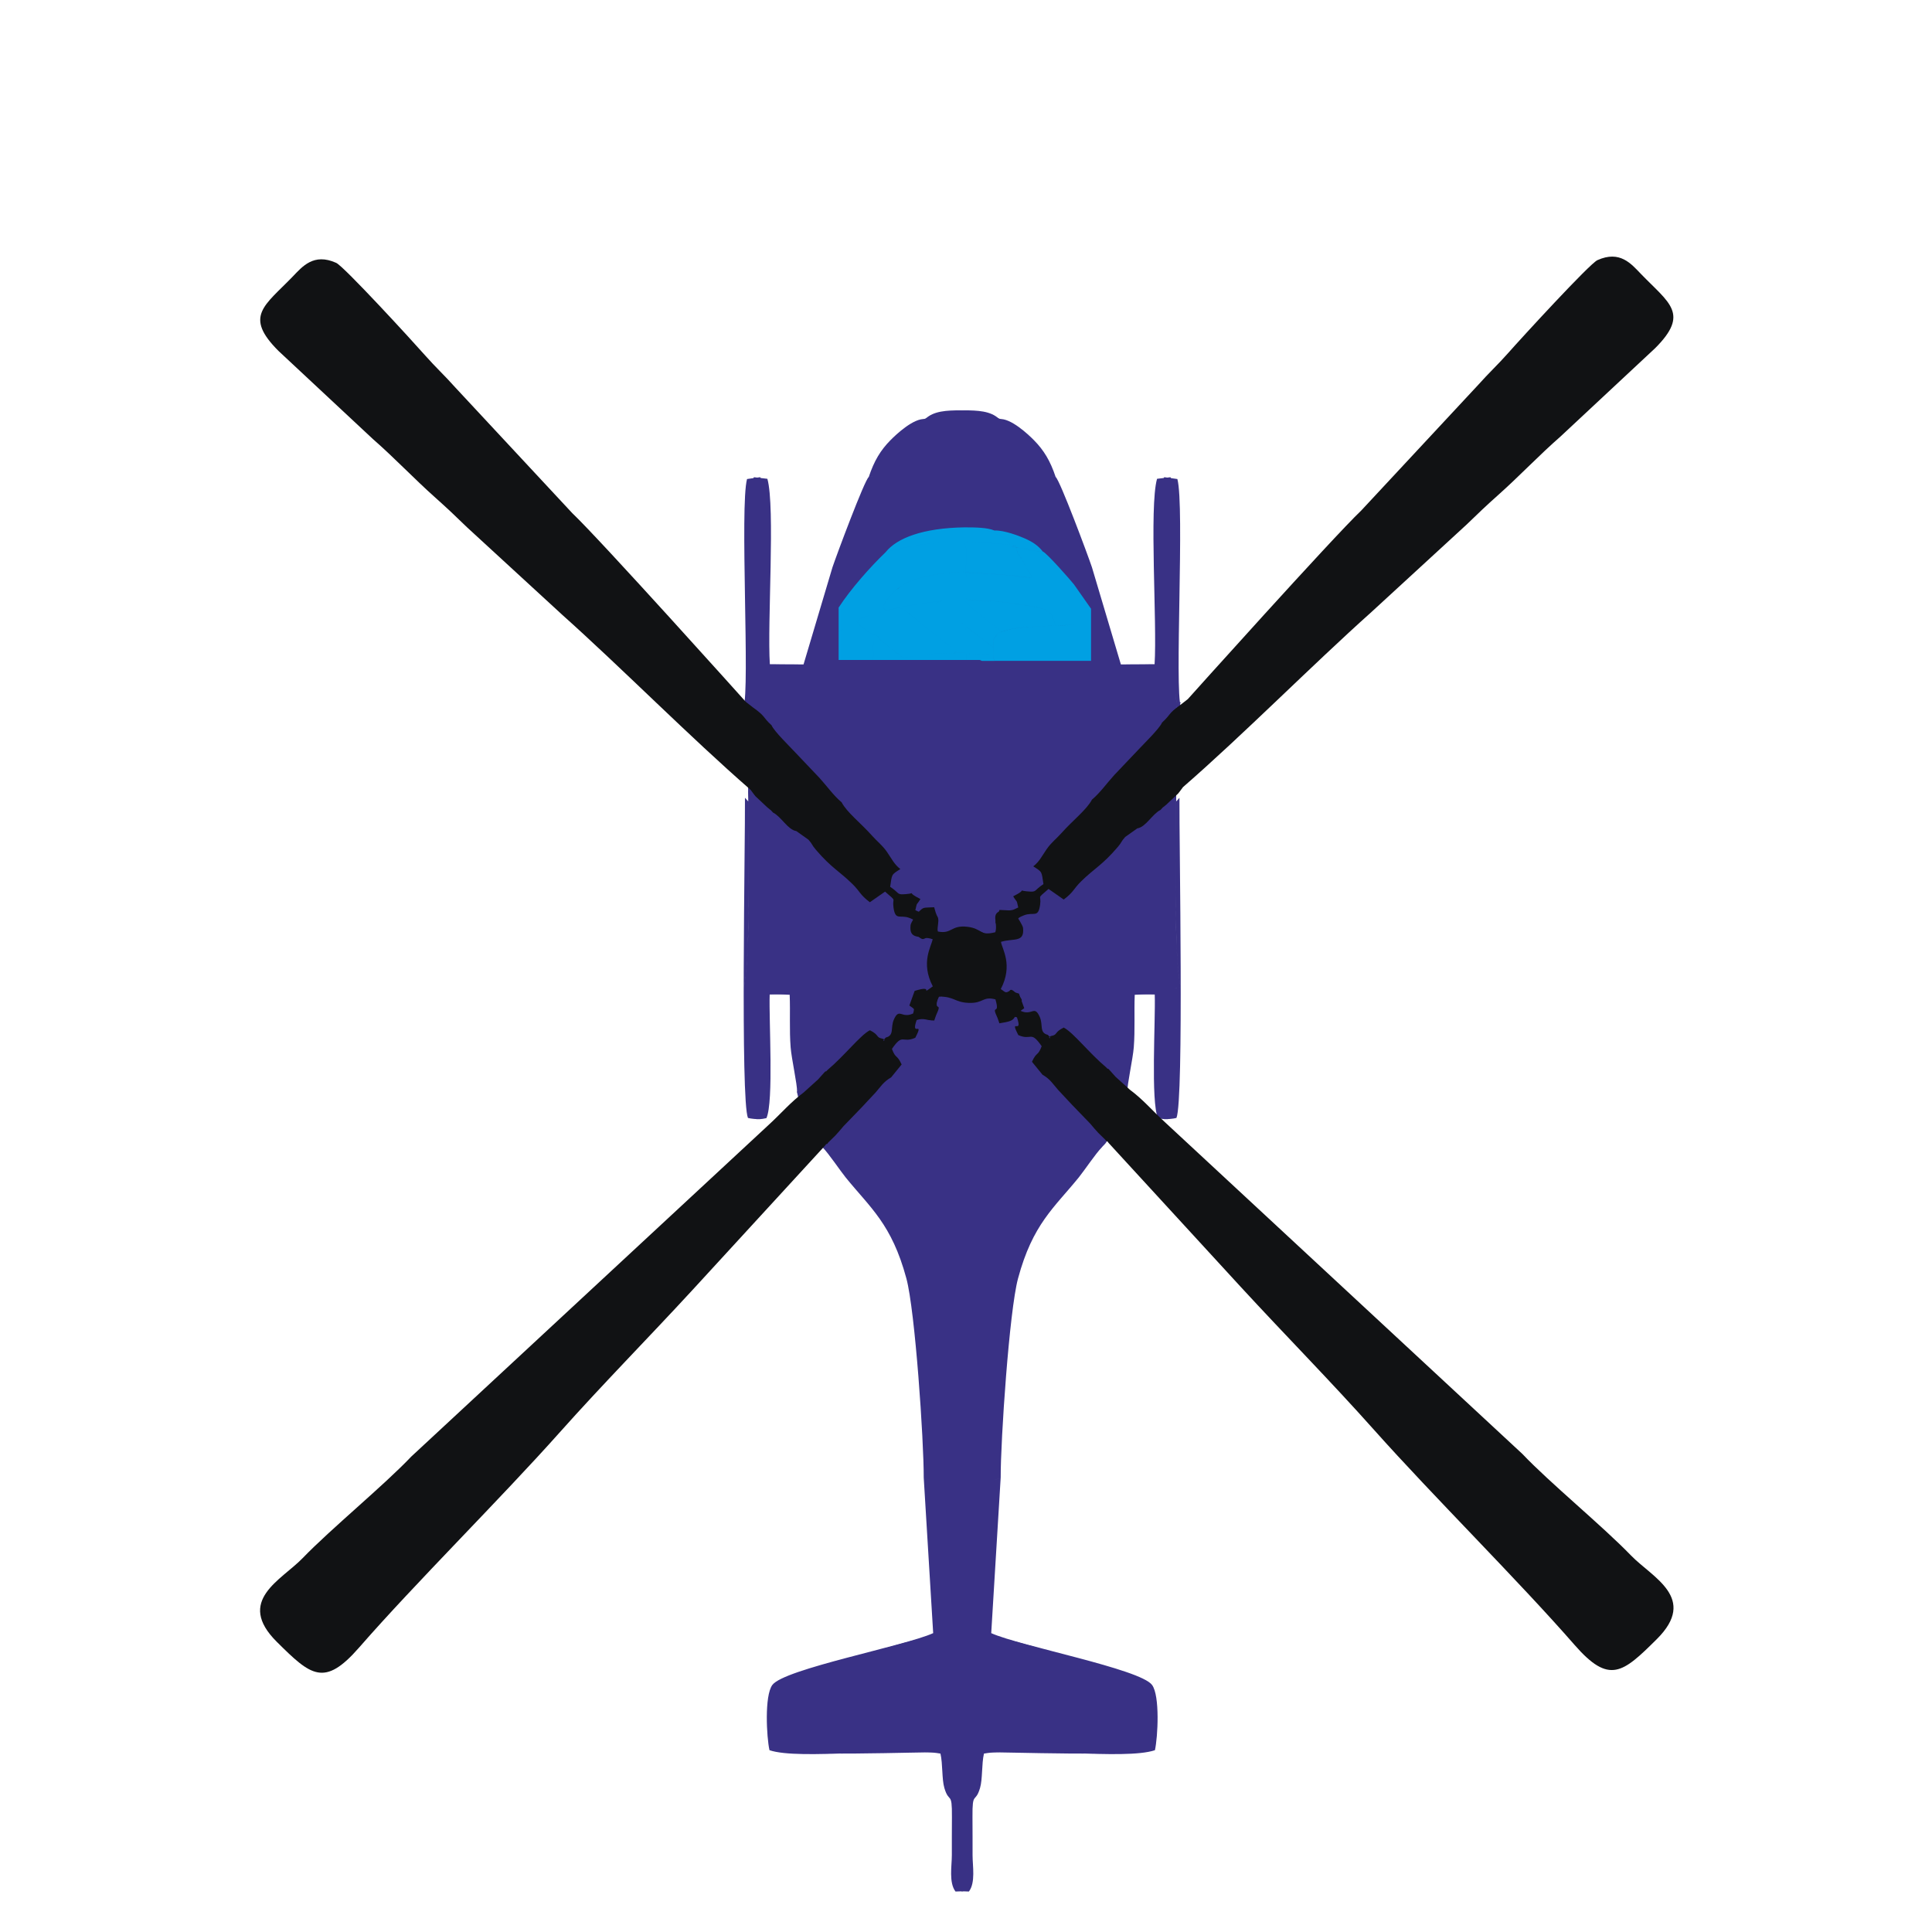 <?xml version="1.0" encoding="UTF-8"?>
<!DOCTYPE svg PUBLIC "-//W3C//DTD SVG 1.0//EN" "http://www.w3.org/TR/2001/REC-SVG-20010904/DTD/svg10.dtd">
<!-- Creator: CorelDRAW 2018 (64-Bit) -->
<svg xmlns="http://www.w3.org/2000/svg" xml:space="preserve" width="3.937in" height="3.937in" version="1.0" style="shape-rendering:geometricPrecision; text-rendering:geometricPrecision; image-rendering:optimizeQuality; fill-rule:evenodd; clip-rule:evenodd"
viewBox="0 0 3937.01 3937.01"
 xmlns:xlink="http://www.w3.org/1999/xlink">
 <defs>
  <style type="text/css">
   <![CDATA[
    .fil1 {fill:#00A0E3}
    .fil0 {fill:#393185}
    .fil2 {fill:#111214}
   ]]>
  </style>
 </defs>
 <g id="Layer_x0020_1">
  <path class="fil0" d="M1665.38 1968.33c25.57,-45.44 23.32,-128.68 1.3,-175.91 -8.67,2.48 -17.73,-4.95 -24.38,36.38 -5.11,31.72 -13.54,128.3 23.08,139.54zm294.81 864.83c-2.22,-56.44 -8.48,-334 4.42,-368.21 -30.15,10.11 -70.59,4.43 -103.74,4.65 2.35,23.2 14.33,44.5 21.44,63.24 1.04,2.74 1.98,5.28 2.81,8.11l27.55 233.03c0.56,76.8 -10.53,45.39 47.52,59.19zm9.07 179.47l0 308.63c-0,17.3 -0.67,34.98 -0.65,52.06 0.03,24.02 5.51,20.69 16.13,30.52l0 175.5 -25.81 15.48c0,23.79 3.11,50.04 -4.77,71.51 -5.4,29.36 -2.14,101.46 -2.69,140.19 -0.29,20.48 -2.61,34.48 7.49,47.48l15.48 0.53c13.81,-18.38 7.48,-51.72 7.45,-73.89 -0.03,-25.9 0.06,-51.77 -0.17,-77.67 -0.46,-54.61 5.7,-26.58 15.42,-59.5 5.31,-18 3.06,-48.6 7.94,-70.02 80.26,-14.24 287.08,13.89 348.42,-6.91 5.98,-26.85 10.41,-110.85 -5.8,-132.93 -24.07,-32.8 -270.19,-79.38 -327.78,-105.62l19.27 -317.09c-14.67,7.08 -18.18,5.85 -39.14,5.63 -14.91,-0.16 -20.19,0.36 -30.81,-3.91zm-2.28 -1923.89c5.16,24.57 2.29,54.06 2.28,80.12 -0.01,13.97 -0.26,27.96 -0.3,41.89 -0.09,34.56 -2.68,34.48 30.96,35.78 41.22,1.6 55.94,8.11 91.36,19.67 36,11.75 75.21,23.63 82.58,68.27 2.94,17.8 5.38,35.26 7.41,52.6 13.97,-1.52 25.45,-2.49 46.52,-4.28 52.35,-4.45 3.69,15.86 61.95,-10.46 39.39,10.96 45.3,5 87.7,7.12 25.21,29.61 11.37,0.21 18.78,40.76 0.81,4.46 1.33,13.47 1.64,26.04 2.72,-1.91 5.59,-3.73 8.61,-5.42 -13.43,-35.03 7.79,-408.4 -7.22,-464.69l-26.72 -3.74c-23.41,34.69 -4.93,310.77 -10.87,381.48l-77.5 0.21 -58.99 -198.05c-8.28,-24.77 -65.29,-177.55 -73.96,-184.09 -24.54,-2.89 -27.86,-9.18 -48.19,-17.8 -3.15,-1.33 -43.6,-11.2 -15.04,-12.38 0,49.93 14.73,60.87 26.62,131.89 3.57,21.33 7.85,11.76 9.51,43.55 -36.7,-1.88 -16.27,-4.15 -43.12,-10.32 -48.62,-11.19 -102.81,-15.29 -114,-18.16zm66.47 461.6c-21.73,-1.23 -35.37,-4.7 -64.19,-4.7l0 294.27c24.02,0 64.95,4.55 59.59,27.02l3.14 -10.87c6.4,0.4 10.8,0.48 14.07,0.62 -2.06,-79.09 -3.63,-182.37 10.02,-207.44 -2.08,-45.39 -9.09,-20.09 -19.28,-63.28 -4.39,-18.61 -3.96,-23.15 -3.35,-35.61zm14.19 368.02c-4.02,0.59 -8.24,1.41 -12.56,2.74 2.08,14.11 25.26,47.13 -0.33,96.16 29.05,21.11 -6.06,-4.22 37.02,9.25l10.76 29.83c-31.28,20.72 -8.27,24.4 -50.6,30.74l-3.74 -10.65c9.23,29.04 -41.92,10.76 -53.76,26.66 -18,18 9.07,305.8 -9.81,361.85 31.36,-11.89 77.78,-4.55 113.07,-5.02 7.15,-29.56 23.2,-45.54 35.94,-71.67l42.59 -101.69c1.83,-5.24 7.58,-17.59 8.42,-21.89 4.56,-23.3 -28.91,-44.83 -44.05,-59.94 -6.89,-6.89 -8.57,-7.9 -14.56,-16.45 -0.91,-1.3 -5.52,-8.82 -6.33,-10.31 -0.71,-1.32 -1.39,-2.82 -2.02,-4.06l43.37 -58.71c14.27,-13.62 6.38,-8.96 24.38,-16.37l84.5 74.04c18.91,18.35 3.5,1.44 13.28,19.96 19.07,36.14 8.4,-9.56 34.15,31.46 -0.67,-13.47 11.24,-66.75 13.06,-90.02 2.8,-35.65 0.51,-71.4 1.95,-107.13l49.73 -2.15 0.33 217.93c0.13,28.02 4.38,42.48 34.95,35.21 15.48,-36.97 5.41,-562.43 6.11,-652.5 -2.13,2.64 -4.38,5.16 -6.72,7.56 -1.81,149.47 -3.33,329.8 9.26,378.22l-39.67 9.63c-97.52,-56.59 -219.74,-53.24 -318.67,-77.71 0.19,-5.89 0.13,-14.45 -0.06,-24.96zm-84.27 -998.31c11.56,39.57 4.26,123.95 3.62,168.69 11.19,2.87 65.38,6.98 114,18.16 26.85,6.17 6.42,8.44 43.12,10.32 -1.65,-31.79 -5.94,-22.22 -9.51,-43.55 -11.24,-67.18 -25.04,-80.61 -26.5,-124.11 -0.08,-2.49 -0.13,-5.07 -0.13,-7.78 -17.12,0.71 -9.44,4.54 0.13,7.78 6.4,2.17 13.65,4.07 14.91,4.6 20.32,8.62 23.64,14.91 48.19,17.8 -10.96,-32.92 -23.94,-54.38 -44.24,-74.98 -11.7,-11.87 -47.48,-45.51 -70.77,-43l-21.7 -4.37c20.3,18.22 48.78,41.17 58.46,82.47 -38.59,-2.57 -61.54,-14.83 -109.58,-12.03zm-185.82 380.17c15.08,-2.49 15.76,-5.85 29.97,-12.33 17.59,-13.19 85.01,-35.72 103.52,-38.27l54.51 -1.33c5.43,21.78 51.2,106.26 87.94,172.83 33.8,-26.54 62.96,-26.43 113.75,-32.45 5.15,-0.61 9.71,-1.13 14.02,-1.59 -2.02,-17.34 -4.46,-34.8 -7.41,-52.6 -7.37,-44.64 -46.58,-56.52 -82.58,-68.27 -35.42,-11.56 -50.14,-18.07 -91.36,-19.67 -33.63,-1.3 -31.05,-1.23 -30.96,-35.78 0.04,-13.93 0.29,-27.92 0.3,-41.89 0.01,-26.07 2.88,-55.56 -2.28,-80.12 -60.49,-5.13 -122.13,34.22 -143.73,63.13 -26.05,34.86 -64.48,128.45 -45.71,148.35zm160.41 241.77c-43.49,-5.41 -82.48,17 -119.73,24.46 -9.17,-18.42 -57.52,-98.88 -58.72,-117.06 -31.5,36.25 17.41,172.94 -49.08,187.35 10.8,20.67 39.01,42.04 62.8,68.87 9.59,10.81 19.85,18.26 29.52,32.1 9.31,13.33 14.53,25.2 27.31,35.06 -19.11,12 -16.72,10.23 -20.75,36.11 21.11,14.14 12.25,16.69 33.51,14.81 22.11,-1.95 -3.74,-5.7 28.17,10.11 -9.44,15.46 -6.08,4.41 -10.33,22.73 9.23,4.06 8.56,4.96 16.92,5.89l14.41 -0.01c27.11,5.13 9.11,24.31 15.39,44.54 33.09,8.51 25.63,-7.39 56.85,-11.04 34.12,-3.98 31.15,15.39 60.36,9.62 11.06,-36.85 -9.01,-7.58 4.27,-38.61 5.36,-22.46 -35.57,-27.02 -59.59,-27.02l0 -294.27c28.82,0 42.46,3.47 64.19,4.7 0.2,-4.17 0.43,-9.24 0.49,-16.01 0.09,-9.45 -0.22,-17.62 -0.55,-25.14 -18.93,-38.11 -48.15,-81.2 -61.35,-111.77 -5.01,6.44 -3.35,2.56 -5.27,14.48l-0.11 125.08 -28.71 5.02zm-77.46 574.59c15.7,-1.04 8.27,-6.22 10.37,21.92 6.46,86.58 13.16,111.65 72.62,165.5 -66.71,-3.24 -138.98,-65.52 -132.25,-106.69 -16.13,9.3 -21.3,19.17 -31.72,30.86l-28.04 30.02c15.95,5.8 10.68,2.97 17.36,25.11 31.59,104.68 73.16,145.95 78.94,179.61 -19.9,2.23 -39.26,-3.17 -51.77,6.87 4.58,28.33 46.14,58.08 68.24,171.67 9.97,51.24 49.27,628.96 48.27,689.54 -68.81,13.59 -153.98,42.07 -222.56,62.04 -102.3,29.77 -121.4,8.27 -115.93,140.26 0.9,21.7 -2.78,17.04 8.81,30.23 22.76,17.74 291.34,5.9 344.33,7.27 9.13,47.42 -5.34,71.6 26.98,95.56 7.88,-21.47 4.77,-47.72 4.77,-71.51l25.81 -15.48 0 -175.5c-10.62,-9.84 -16.1,-6.5 -16.13,-30.52 -0.02,-17.08 0.64,-34.76 0.65,-52.06l0 -308.63 -48.48 -4.49 -4.6 -106.24 98.79 -5.15 0.72 -59.39 -55.5 -4.21c-58.04,-13.8 -46.96,17.61 -47.52,-59.19l-27.55 -233.03c-0.83,-2.82 -1.78,-5.36 -2.81,-8.11 -7.11,-18.74 -19.09,-40.04 -21.44,-63.24 33.15,-0.22 73.59,5.46 103.74,-4.65 18.88,-56.06 -8.19,-343.85 9.81,-361.85 11.84,-15.9 62.99,2.38 53.76,-26.66 -14.69,-31.73 6.06,-2.66 -4.34,-38.11 -26.37,-6.99 -23.7,8.4 -54.52,7.15 -29.13,-1.18 -28.69,-13 -60.41,-12.87 -15.07,31.01 5.72,11.42 -13.52,48.69 -13.85,-1.08 -18.05,-5.15 -32.09,-0.88 -12.79,37.11 16.55,-1.18 -2.81,36.17zm-49.26 80.73c-6.73,41.18 65.54,103.45 132.25,106.69 -59.46,-53.85 -66.15,-78.92 -72.62,-165.5 -2.1,-28.14 5.33,-22.96 -10.37,-21.92 -27.33,12.07 -24.55,-10.62 -47.59,22.67 8.13,21.51 9.72,9.85 19.81,31.72l-21.48 26.35zm-134.69 139.06c19.07,6.57 4.74,-6.15 31.73,32.94l87.74 100.47c12.51,-10.04 31.87,-4.64 51.77,-6.87 -5.78,-33.65 -47.35,-74.93 -78.94,-179.61 -6.69,-22.14 -1.41,-19.31 -17.36,-25.11l-37.42 38.75c-6.56,7.6 -10.01,12.11 -16.61,19.04l-14.1 13.79c-0.8,0.78 -2.76,4.25 -3.35,3.26 -0.61,-1.01 -2.35,2.18 -3.45,3.33zm-11.16 -368.05c-36.63,-11.24 -28.19,-107.81 -23.08,-139.54 6.65,-41.33 15.71,-33.9 24.38,-36.38 22.02,47.24 24.27,130.47 -1.3,175.91zm-32.37 259.76l29.37 -26.52c-17.81,0.71 -18.61,-13.39 -21.14,-33.82 -4.08,-32.89 -10.61,-111.03 18.35,-133.26 37.16,22.28 25.92,114.88 15.17,153.26 1.15,-0.83 2.8,-3.61 3.32,-2.64 0.52,0.96 2.56,-2.02 3.27,-2.61 35.03,-29.41 67.26,-71.31 86.64,-81.22 19.2,9.42 12.38,14.51 24.3,16.84 13.57,2.65 -4.43,10.34 8.11,-2l-1.46 -297.33 -30.94 21.6c-20.76,-15.62 -19.39,-21.3 -35.54,-37.13 -27.19,-26.66 -42.75,-32.67 -74.53,-69.85 -9.31,-10.89 -6.02,-10.39 -15.21,-20.56l-24.62 -17.46c9.19,59.65 3.73,221.27 1.21,288.23l-50.86 -0.13 2.27 -325.78c-10.74,-11.31 1.29,0.55 -12,-10.88l-23.96 -22.52c-0.75,-0.91 -1.69,-2.15 -2.41,-3.06l-7.5 -10.03c6.68,61.7 3.03,492.29 1.72,615.91 -0.41,38.37 -7.79,61.15 35.25,51.37 15.1,-33.14 4.85,-199.14 6.64,-251.87l50.8 -1.42c1.31,35.55 -0.99,71.05 1.86,105.97 2.53,30.98 13.01,71.26 11.9,96.9zm144.24 -1252.54c-45.15,102.12 -106.29,268.86 -128.11,378.69l-80.35 -0.45c-5.42,-85.24 11.21,-320.19 -5.03,-378.09l-27.27 -3.22c-22.06,33.71 -9.84,164.56 -9.84,217.04 0,75.7 0.14,151.41 -0.03,227.11 -1.22,33.2 1.98,6.44 -11.54,15.34l14.85 11.54c26.63,19.13 18.19,18.26 37.74,36.31l0.39 -82.94 72.61 -1.45c-3.35,33.83 -15.61,68.12 -11.13,102.06l2.72 12.58c9.91,-59.4 46.81,-111.98 77.65,-146.24 5.21,-19.23 14.94,-24.11 31.26,-36.03 6.55,-4.78 9.97,-7.08 18.43,-12.76 16.07,-10.79 4.51,5.59 17.94,-14.81 -18.77,-19.9 19.67,-113.49 45.71,-148.35 21.6,-28.91 83.24,-68.26 143.73,-63.13 0.65,-44.74 7.94,-129.11 -3.62,-168.69 -78,-3.1 -129.13,19.4 -186.11,55.49zm-114.87 1226.01l12.37 -13.82c10.76,-38.37 22,-130.98 -15.17,-153.26 -28.96,22.22 -22.43,100.37 -18.35,133.26 2.53,20.43 3.33,34.53 21.14,33.82zm-32.84 -704.07c-0.73,1.32 -1.16,3.19 -1.52,4.28l-12.2 33.18 49.15 51.74c15.54,17.01 28.96,36.34 45.45,50.07 66.48,-14.41 17.57,-151.09 49.08,-187.35 -10.16,-17.48 -7.15,-6.33 -19.48,-21.55 -7.09,-8.75 -6.16,-9.13 -11.72,-19.8 -8.77,-16.83 -14.81,-22.02 -18.4,-44.23 -30.84,34.26 -67.74,86.84 -77.65,146.24l-2.72 -12.58zm342.5 -100.07c13.2,30.57 42.42,73.66 61.35,111.77 -1.17,-26.41 -2.54,-44.76 12.82,-82 2.46,-2.16 4.88,-4.17 7.28,-6.06 -36.74,-66.57 -82.52,-151.05 -87.94,-172.83l-54.51 1.33c-7.93,2.86 -9.24,8.02 -13.56,12.15 6.65,18.52 25.13,50.87 34.25,68.05 11.69,22.04 30.52,45.2 40.33,67.59zm-8.68 -477.36c48.04,-2.8 70.99,9.46 109.58,12.03 -9.67,-41.31 -38.15,-64.25 -58.46,-82.47l21.7 4.37c-16.93,-16.94 -45.17,-17.7 -71.5,-17.8l-1.33 83.87zm-162.98 1196.06c17.97,-4.43 9.12,-19.9 16.43,-36.48 11.19,-25.37 15.55,-1.3 39.28,-12.54 7.76,-23.92 -14.28,-13.88 6.74,-33.96 22.6,-21.59 6.5,4.95 34.61,-7.17 7.96,-22.91 -6.5,-20.79 -7.65,-51.84 -1.13,-30.43 10.32,-31.35 11.77,-56.19 -26.87,-15.23 -18.09,8.41 -36.88,-9.65 -26.53,-25.5 16.94,-22.95 -15.61,-35.72 -19.78,-7.76 -29.04,6.46 -32.95,-21.41 -3.07,-21.87 8.47,-10.08 -17.2,-32.37l1.46 297.33zm7.12 -828.22c14.37,7.29 3.74,-1.88 14.61,12.78 11.59,15.62 102.49,201.96 126.7,230.7l-10.87 10.63 28.71 -5.02 0.11 -125.08c1.92,-11.91 0.26,-8.04 5.27,-14.48 -9.81,-22.39 -28.63,-45.56 -40.33,-67.59 -9.12,-17.18 -27.59,-49.54 -34.25,-68.05 4.32,-4.14 5.63,-9.3 13.56,-12.15 -18.51,2.55 -85.93,25.08 -103.52,38.27zm-239.84 191.92c4.74,11.84 38.27,44.38 48.15,55.13l12.2 -33.18c0.35,-1.09 0.78,-2.95 1.52,-4.28 -4.48,-33.94 7.78,-68.23 11.13,-102.06l-72.61 1.45 -0.39 82.94zm50.41 215.57c-17.48,-2.65 -30.34,-29.09 -47.38,-37.67l-2.27 325.78 50.86 0.13c2.52,-66.96 7.98,-228.58 -1.21,-288.23zm346.52 769.57c-12.9,34.2 -6.64,311.77 -4.42,368.21l55.5 4.21 -0.72 59.39 -98.79 5.15 4.6 106.24 48.48 4.49c10.61,4.27 15.9,3.75 30.81,3.91 20.96,0.23 24.47,1.46 39.14,-5.63 -0.26,-75.18 17.47,-339.33 35.32,-405.63 29.89,-111.02 73.65,-144.13 123.81,-205.99 11.18,-13.79 34.24,-48.39 47.15,-61.48 1.13,-1.46 2.42,-2.87 3.91,-4.22 4.62,-4.2 7.39,-10.15 10.89,-15.35l12.8 -23.35 0 -2.07 1.11 0 7.85 -14.78c3.76,-7.8 2.81,-8.89 4.52,-17.29 2.64,-13.02 6.85,-18.07 8.01,-22.89l2.68 -11.32c0.19,-0.6 0.39,-1.2 0.61,-1.79l-0.51 -0.48c-25.75,-41.02 -15.08,4.68 -34.15,-31.46 -9.78,-18.53 5.62,-1.61 -13.28,-19.96l-84.5 -74.04c-18,7.41 -10.11,2.76 -24.38,16.37l-43.37 58.71c0.63,1.24 1.31,2.74 2.02,4.06 0.81,1.5 5.42,9.02 6.33,10.31 5.98,8.56 7.67,9.57 14.56,16.45 15.14,15.12 48.61,36.65 44.05,59.94 -0.84,4.3 -6.59,16.65 -8.42,21.89l-42.59 101.69c-12.74,26.12 -28.78,42.1 -35.94,71.67 -35.3,0.47 -81.71,-6.87 -113.07,5.02zm325.13 -1092.61c-58.27,26.32 -9.6,6.02 -61.95,10.46 -27.58,2.35 -38.72,3.3 -60.54,5.88 -54.39,6.44 -83.98,5.87 -121.03,38.51 -19.74,47.84 -11.84,64.51 -12.27,107.14 -0.27,27.02 -2.99,26.79 2.86,51.63 10.19,43.19 17.2,17.89 19.28,63.28 -20.33,37.31 -6.9,247.89 -8.39,294.1 98.94,24.47 221.15,21.12 318.67,77.71l39.67 -9.63c-21.46,-82.51 -1.94,-548 -9.83,-591.19 -7.41,-40.55 6.43,-11.15 -18.78,-40.76 -42.39,-2.13 -48.31,3.83 -87.7,-7.12zm-512.19 -72.11c-13.43,20.41 -1.86,4.02 -17.94,14.81 -8.46,5.68 -11.89,7.98 -18.43,12.76 -16.32,11.92 -26.05,16.8 -31.26,36.03 3.58,22.21 9.63,27.4 18.4,44.23 5.56,10.67 4.63,11.05 11.72,19.8 12.33,15.22 9.32,4.07 19.48,21.55 1.19,18.17 49.54,98.63 58.72,117.06 37.25,-7.46 76.24,-29.87 119.73,-24.46l10.87 -10.63c-24.21,-28.73 -115.11,-215.08 -126.7,-230.7 -10.88,-14.66 -0.24,-5.49 -14.61,-12.78 -14.21,6.48 -14.89,9.85 -29.97,12.33zm-0.29 -324.68c56.99,-36.09 108.11,-58.59 186.11,-55.49l1.33 -83.87c-99.25,3.57 -160.96,60.6 -187.44,139.35z"/>
  <path class="fil0" d="M2177.91 2202.47c-17.43,-30.99 -15.91,-87.74 -0.89,-119.95 5.91,1.69 12.09,-3.37 16.62,24.81 3.49,21.63 9.24,87.48 -15.74,95.15zm-205.66 -599.76c-3.52,16.75 -1.56,36.86 -1.55,54.63 0,9.53 0.18,19.06 0.2,28.56 0.06,23.56 1.83,23.51 -21.11,24.4 -28.11,1.09 -38.15,5.53 -62.29,13.41 -24.55,8.01 -51.28,16.11 -56.31,46.55 -2,12.14 -3.67,24.04 -5.05,35.87 -9.53,-1.04 -17.35,-1.7 -31.72,-2.92 -35.7,-3.04 -2.51,10.81 -42.24,-7.13 -26.85,7.47 -30.89,3.41 -59.8,4.85 -17.19,20.19 -7.75,0.14 -12.8,27.79 -0.56,3.04 -0.91,9.19 -1.12,17.76 -1.86,-1.31 -3.81,-2.54 -5.87,-3.69 9.16,-23.88 -5.31,-278.48 4.92,-316.86l18.22 -2.55c15.96,23.65 3.36,211.91 7.41,260.12l52.85 0.14 40.22 -135.04c5.65,-16.89 44.52,-121.07 50.43,-125.53 16.74,-1.97 19,-6.25 32.86,-12.13 2.14,-0.91 29.73,-7.64 10.25,-8.44 0,34.04 -10.04,41.5 -18.15,89.93 -2.43,14.55 -5.35,8.02 -6.48,29.7 25.02,-1.28 11.09,-2.83 29.4,-7.04 33.16,-7.63 70.11,-10.43 77.74,-12.39zm-45.32 314.75c14.82,-0.84 24.12,-3.21 43.77,-3.21l0 200.65c-16.37,0 -44.29,3.11 -40.63,18.42l-2.14 -7.41c-4.36,0.27 -7.37,0.33 -9.6,0.42 1.41,-53.93 2.48,-124.35 -6.83,-141.44 1.42,-30.95 6.2,-13.7 13.15,-43.15 2.99,-12.69 2.7,-15.78 2.29,-24.28zm-9.67 250.94c2.74,0.4 5.62,0.96 8.56,1.87 -1.42,9.61 -17.22,32.14 0.23,65.56 -19.81,14.39 4.13,-2.88 -25.24,6.31l-7.33 20.34c21.32,14.13 5.64,16.63 34.5,20.96l2.55 -7.26c-6.29,19.8 28.59,7.33 36.67,18.17 5.77,5.77 4.75,52.2 3.38,103.76l-17.71 -5.35c-31.08,-8 -62.38,-15.83 -93.98,-21.33 3.23,-2.8 6.27,-5.4 8.65,-7.78 4.7,-4.69 5.85,-5.39 9.93,-11.22 0.62,-0.88 3.76,-6.01 4.31,-7.03 0.48,-0.9 0.94,-1.93 1.38,-2.77l-29.57 -40.03c-9.73,-9.29 -4.35,-6.11 -16.63,-11.17l-57.61 50.48c-12.89,12.52 -2.39,0.98 -9.06,13.62 -1.11,2.11 -2.08,3.81 -2.93,5.18l-22.68 -3.2c-2.37,-14.25 -5.81,-32.04 -6.58,-41.91 -1.91,-24.31 -0.35,-48.69 -1.33,-73.05l-33.91 -1.46 -0.16 102.21c-9.65,-5.85 -19.4,-11.37 -29.24,-16.61 -1.93,-117.06 1.51,-313.85 1.17,-357.91 1.45,1.8 2.98,3.52 4.58,5.16 1.24,101.92 2.27,224.88 -6.32,257.9l27.05 6.57c66.49,-38.59 149.83,-36.3 217.29,-52.99 -0.13,-4.02 -0.09,-9.85 0.04,-17.02zm57.46 -680.72c-7.88,26.98 -2.91,84.52 -2.47,115.02 -7.63,1.96 -44.58,4.76 -77.74,12.39 -18.31,4.21 -4.37,5.75 -29.4,7.04 1.13,-21.67 4.05,-15.15 6.48,-29.7 7.67,-45.81 17.07,-54.96 18.07,-84.63 0.06,-1.7 0.09,-3.46 0.09,-5.3 11.67,0.48 6.44,3.09 -0.09,5.3 -4.36,1.48 -9.31,2.78 -10.17,3.14 -13.86,5.88 -16.12,10.17 -32.86,12.13 7.47,-22.44 16.33,-37.08 30.17,-51.12 7.98,-8.09 32.37,-31.03 48.26,-29.32l14.8 -2.98c-13.84,12.43 -33.26,28.07 -39.86,56.24 26.31,-1.76 41.96,-10.11 74.72,-8.2zm126.7 259.23c-10.28,-1.7 -10.74,-3.99 -20.43,-8.41 -11.99,-8.99 -57.96,-24.36 -70.59,-26.09l-37.17 -0.9c-3.7,14.85 -34.91,72.45 -59.97,117.85 -23.05,-18.09 -42.93,-18.03 -77.56,-22.13 -3.52,-0.41 -6.62,-0.77 -9.56,-1.09 1.38,-11.82 3.05,-23.72 5.05,-35.87 5.03,-30.44 31.76,-38.54 56.31,-46.55 24.15,-7.88 34.19,-12.33 62.29,-13.41 22.94,-0.89 21.17,-0.84 21.11,-24.4 -0.03,-9.5 -0.2,-19.04 -0.2,-28.56 -0.01,-17.78 -1.96,-37.88 1.55,-54.63 41.24,-3.49 83.28,23.34 98,43.05 17.76,23.77 43.97,87.59 31.17,101.16zm-109.38 164.85c29.66,-3.69 56.24,11.59 81.64,16.68 6.26,-12.56 39.22,-67.42 40.04,-79.81 21.48,24.72 -11.87,117.92 33.46,127.74 -7.36,14.09 -26.6,28.67 -42.82,46.96 -6.54,7.37 -13.53,12.45 -20.13,21.89 -6.35,9.09 -9.91,17.18 -18.62,23.91 13.03,8.19 11.41,6.98 14.15,24.62 -14.4,9.64 -8.36,11.38 -22.85,10.09 -15.07,-1.33 2.56,-3.88 -19.21,6.9 6.44,10.54 4.15,3 7.05,15.5 -6.3,2.77 -5.83,3.39 -11.54,4.02l-9.83 -0.01c-18.48,3.5 -6.21,16.58 -10.5,30.37 -22.57,5.81 -17.47,-5.04 -38.76,-7.52 -23.27,-2.72 -21.24,10.5 -41.16,6.56 -7.54,-25.12 6.15,-5.17 -2.91,-26.33 -3.65,-15.31 24.26,-18.42 40.63,-18.42l0 -200.65c-19.65,0 -28.95,2.37 -43.77,3.21 -0.46,-9.45 -0.38,-18.61 0.04,-28.06 12.91,-25.99 32.83,-55.37 41.83,-76.21 3.42,4.39 2.28,1.74 3.59,9.87l0.07 85.29 19.57 3.43zm52.82 391.8c-10.71,-0.71 -5.64,-4.24 -7.07,14.94 -3.15,42.18 -6.39,62.94 -22.75,84.76 -2.57,0.86 -5.05,1.74 -7.37,2.64 -6.4,2.48 -5.47,1.83 -11.38,-0l-25.73 -7.78c1.37,-51.56 2.39,-97.99 -3.38,-103.76 -8.08,-10.84 -42.96,1.62 -36.67,-18.17 10.02,-21.64 -4.13,-1.81 2.96,-25.99 17.98,-4.77 16.16,5.73 37.18,4.87 19.86,-0.8 19.57,-8.87 41.19,-8.78 10.28,21.15 -3.9,7.78 9.22,33.2 9.45,-0.74 12.31,-3.52 21.89,-0.6 8.72,25.31 -11.28,-0.8 1.92,24.67zm23.78 84.03c7.39,-9.95 11.25,-20.18 9.81,-28.98 10.9,6.29 14.46,12.96 21.44,20.83 -11.01,2.61 -21.79,5.42 -31.26,8.15zm9.81 -28.98c1.44,8.81 -2.43,19.03 -9.81,28.98 -3.1,0.89 -6.07,1.78 -8.85,2.65 -13.82,4.3 -30.82,8.38 -44.75,13.02 16.37,-21.81 19.6,-42.58 22.75,-84.76 1.43,-19.19 -3.64,-15.65 7.07,-14.94 18.63,8.23 16.74,-7.24 32.45,15.45 -5.54,14.67 -6.63,6.72 -13.51,21.63l14.65 17.96zm99.45 -156.14c24.97,-7.66 19.22,-73.52 15.74,-95.15 -4.54,-28.18 -10.71,-23.12 -16.62,-24.81 -15.02,32.21 -16.55,88.96 0.89,119.95zm18.82 106.33c0.73,-23.67 -1.61,-51.05 -14.87,-61.22 -23.04,13.81 -18.8,67.28 -12.32,96.54l-2.89 4.07c-23.74,-20.04 -45.56,-48.34 -58.7,-55.07 -13.09,6.42 -8.44,9.9 -16.57,11.48 -9.25,1.8 3.02,7.05 -5.53,-1.37l1 -202.74 21.1 14.72c14.16,-10.65 13.22,-14.52 24.23,-25.31 18.54,-18.18 29.15,-22.28 50.82,-47.63 6.35,-7.43 4.1,-7.08 10.37,-14.02l16.79 -11.91c-6.27,40.68 -2.54,150.87 -0.83,196.54l34.69 -0.09 -1.55 -222.14c7.32,-7.71 -0.88,0.37 8.18,-7.42l16.34 -15.35c2.35,-2.83 4.55,-5.97 6.76,-8.92 -2.93,27.11 -2.94,158.73 -2.34,271.44 -8.9,8.76 -17.88,17.8 -27.26,27.22 0.04,-6 0.01,-11.23 -0.13,-15.41l-34.64 -0.96c-0.65,17.79 0.02,35.56 -0.35,53.17 -4.16,4.72 -8.26,9.51 -12.28,14.37zm-95.11 -783.28c30.79,69.63 72.48,183.33 87.36,258.21l54.79 -0.31c3.69,-58.12 -7.65,-218.33 3.43,-257.8l18.59 -2.2c15.04,22.98 6.71,112.2 6.71,147.99 0,51.62 -0.1,103.24 0.02,154.86 0.83,22.64 -1.35,4.39 7.86,10.46l-10.12 7.87c-18.16,13.05 -12.41,12.46 -25.73,24.76l-0.27 -56.55 -49.51 -0.99c2.29,23.07 10.64,46.45 7.59,69.59l-1.86 8.57c-6.75,-40.5 -31.92,-76.35 -52.95,-99.71 -3.55,-13.11 -10.19,-16.44 -21.31,-24.57 -4.46,-3.26 -6.8,-4.83 -12.57,-8.7 -10.96,-7.36 -3.07,3.81 -12.23,-10.1 12.8,-13.57 -13.41,-77.39 -31.17,-101.16 -14.73,-19.71 -56.76,-46.54 -98,-43.05 -0.44,-30.5 -5.41,-88.04 2.47,-115.02 53.19,-2.11 88.05,13.23 126.9,37.84zm67.92 818.59c-6.48,-29.26 -10.72,-82.72 12.32,-96.54 13.26,10.18 15.61,37.55 14.87,61.22 -9.49,11.45 -18.58,23.26 -27.19,35.31zm32.81 -462.69c0.5,0.9 0.79,2.17 1.03,2.91l8.32 22.63 -33.51 35.28c-10.59,11.6 -19.75,24.78 -30.99,34.14 -45.33,-9.82 -11.98,-103.02 -33.46,-127.74 6.93,-11.92 4.87,-4.31 13.28,-14.69 4.83,-5.97 4.2,-6.23 7.99,-13.5 5.98,-11.48 10.1,-15.01 12.54,-30.16 21.03,23.36 46.2,59.21 52.95,99.71l1.86 -8.57zm-233.54 -68.23c-9,20.85 -28.92,50.22 -41.83,76.21 0.8,-18.01 1.74,-30.52 -8.74,-55.91 -1.67,-1.47 -3.32,-2.85 -4.96,-4.13 25.06,-45.4 56.27,-103 59.97,-117.85l37.17 0.9c5.41,1.95 6.3,5.47 9.25,8.29 -4.54,12.63 -17.13,34.69 -23.35,46.4 -7.98,15.02 -20.81,30.82 -27.5,46.09zm5.92 -325.5c-32.76,-1.91 -48.41,6.45 -74.72,8.2 6.6,-28.17 26.02,-43.81 39.86,-56.24l-14.8 2.98c11.54,-11.55 30.8,-12.07 48.75,-12.13l0.91 57.19zm111.13 815.55c-12.25,-3.02 -6.22,-13.57 -11.2,-24.87 -7.62,-17.3 -10.6,-0.89 -26.78,-8.56 -5.3,-16.31 9.74,-9.46 -4.59,-23.15 -15.41,-14.72 -4.43,3.37 -23.6,-4.89 -5.43,-15.62 4.43,-14.17 5.22,-35.35 0.77,-20.74 -7.04,-21.37 -8.03,-38.32 18.32,-10.38 12.33,5.74 25.15,-6.58 18.09,-17.39 -11.56,-15.65 10.64,-24.36 13.49,-5.29 19.8,4.41 22.47,-14.6 2.09,-14.91 -5.78,-6.87 11.73,-22.07l-1 202.74zm-4.86 -564.74c-9.8,4.97 -2.55,-1.28 -9.96,8.72 -7.9,10.65 -69.89,137.71 -86.39,157.3l7.41 7.25 -19.57 -3.43 -0.07 -85.29c-1.31,-8.13 -0.18,-5.48 -3.59,-9.87 6.69,-15.27 19.52,-31.07 27.5,-46.09 6.22,-11.71 18.81,-33.78 23.35,-46.4 -2.94,-2.82 -3.84,-6.33 -9.25,-8.29 12.62,1.74 58.59,17.11 70.59,26.09zm163.54 130.87c-3.23,8.07 -26.09,30.26 -32.83,37.59l-8.32 -22.63c-0.24,-0.74 -0.53,-2.01 -1.03,-2.91 3.05,-23.14 -5.3,-46.53 -7.59,-69.59l49.51 0.99 0.27 56.55zm-34.37 146.99c11.92,-1.81 20.69,-19.83 32.31,-25.69l1.55 222.14 -34.69 0.09c-1.71,-45.66 -5.44,-155.86 0.83,-196.54zm-442.82 344.38c0.85,-1.37 1.81,-3.07 2.93,-5.18 6.67,-12.63 -3.83,-1.1 9.06,-13.62l57.61 -50.48c12.28,5.05 6.9,1.88 16.63,11.17l29.57 40.03c-0.43,0.85 -0.89,1.87 -1.38,2.77 -0.55,1.02 -3.7,6.15 -4.31,7.03 -4.08,5.83 -5.22,6.53 -9.93,11.22 -2.38,2.37 -5.41,4.98 -8.65,7.78 -12.85,-2.23 -25.74,-4.08 -38.69,-5.4l-52.85 -5.31zm-15.16 -564.65c39.73,17.94 6.55,4.1 42.24,7.13 18.8,1.6 26.4,2.25 41.28,4.01 37.09,4.39 57.26,4 82.52,26.26 13.46,32.62 8.07,43.99 8.37,73.06 0.19,18.42 2.04,18.26 -1.95,35.2 -6.94,29.45 -11.72,12.2 -13.15,43.15 13.87,25.44 4.71,169.03 5.72,200.54 -67.46,16.69 -150.8,14.4 -217.29,52.99l-27.05 -6.57c14.64,-56.26 1.32,-373.66 6.71,-403.12 5.05,-27.65 -4.39,-7.6 12.8,-27.79 28.91,-1.45 32.94,2.61 59.8,-4.85zm349.24 -49.17c9.16,13.91 1.27,2.74 12.23,10.1 5.77,3.87 8.1,5.44 12.57,8.7 11.13,8.13 17.76,11.45 21.31,24.57 -2.44,15.15 -6.56,18.68 -12.54,30.16 -3.79,7.27 -3.15,7.54 -7.99,13.5 -8.41,10.38 -6.35,2.77 -13.28,14.69 -0.81,12.39 -33.78,67.26 -40.04,79.81 -25.4,-5.08 -51.98,-20.37 -81.64,-16.68l-7.41 -7.25c16.51,-19.59 78.49,-146.65 86.39,-157.3 7.42,-10 0.17,-3.74 9.96,-8.72 9.69,4.42 10.15,6.72 20.43,8.41zm0.2 -221.39c-38.85,-24.61 -73.72,-39.95 -126.9,-37.84l-0.91 -57.19c67.67,2.44 109.75,41.32 127.81,95.02z"/>
  <path class="fil0" d="M2256.17 1968.33c-25.56,-45.44 -23.32,-128.68 -1.3,-175.91 8.67,2.48 17.73,-4.95 24.38,36.38 5.11,31.72 13.54,128.3 -23.08,139.54zm-294.81 864.83c2.22,-56.44 8.48,-334 -4.42,-368.21 30.15,10.11 70.59,4.43 103.74,4.65 -2.35,23.2 -14.34,44.5 -21.44,63.24 -1.04,2.74 -1.98,5.28 -2.82,8.11l-27.55 233.03c-0.56,76.8 10.53,45.39 -47.52,59.19zm-9.07 179.47l0 308.63c0,17.3 0.66,34.98 0.64,52.06 -0.03,24.02 -5.51,20.69 -16.13,30.52l0 175.5 25.81 15.48c0,23.79 -3.11,50.04 4.77,71.51 5.4,29.36 2.14,101.46 2.69,140.19 0.29,20.48 2.61,34.48 -7.49,47.48l-15.48 0.53c-13.81,-18.38 -7.48,-51.72 -7.45,-73.89 0.04,-25.9 -0.06,-51.77 0.17,-77.67 0.47,-54.61 -5.69,-26.58 -15.42,-59.5 -5.31,-18 -3.06,-48.6 -7.95,-70.02 -80.25,-14.24 -287.08,13.89 -348.42,-6.91 -5.98,-26.85 -10.41,-110.85 5.8,-132.93 24.08,-32.8 270.19,-79.38 327.78,-105.62l-19.27 -317.09c14.67,7.08 18.19,5.85 39.14,5.63 14.91,-0.16 20.2,0.36 30.81,-3.91zm2.28 -1923.89c-5.16,24.57 -2.29,54.06 -2.28,80.12 0.01,13.97 0.26,27.96 0.3,41.89 0.09,34.56 2.68,34.48 -30.96,35.78 -41.22,1.6 -55.94,8.11 -91.36,19.67 -36,11.75 -75.21,23.63 -82.58,68.27 -2.94,17.8 -5.38,35.26 -7.41,52.6 -13.97,-1.52 -25.44,-2.49 -46.51,-4.28 -52.35,-4.45 -3.69,15.86 -61.96,-10.46 -39.39,10.96 -45.3,5 -87.69,7.12 -25.21,29.61 -11.37,0.21 -18.78,40.76 -0.81,4.46 -1.33,13.47 -1.64,26.04 -2.73,-1.91 -5.59,-3.73 -8.61,-5.42 13.43,-35.03 -7.79,-408.4 7.22,-464.69l26.72 -3.74c23.41,34.69 4.93,310.77 10.87,381.48l77.5 0.21 58.98 -198.05c8.29,-24.77 65.29,-177.55 73.96,-184.09 24.54,-2.89 27.86,-9.18 48.19,-17.8 3.14,-1.33 43.59,-11.2 15.04,-12.38 0,49.93 -14.74,60.87 -26.63,131.89 -3.57,21.33 -7.85,11.76 -9.51,43.55 36.7,-1.88 16.27,-4.15 43.12,-10.32 48.63,-11.19 102.81,-15.29 114.01,-18.16zm-66.47 461.6c21.73,-1.23 35.37,-4.7 64.19,-4.7l0 294.27c-24.02,0 -64.95,4.55 -59.59,27.02l-3.14 -10.87c-6.4,0.4 -10.8,0.48 -14.07,0.62 2.06,-79.09 3.63,-182.37 -10.02,-207.44 2.08,-45.39 9.09,-20.09 19.28,-63.28 4.39,-18.61 3.96,-23.15 3.35,-35.61zm-14.19 368.02c4.02,0.59 8.24,1.41 12.56,2.74 -2.08,14.11 -25.26,47.13 0.33,96.16 -29.05,21.11 6.06,-4.22 -37.02,9.25l-10.76 29.83c31.28,20.72 8.27,24.4 50.6,30.74l3.74 -10.65c-9.23,29.04 41.92,10.76 53.77,26.66 18,18 -9.07,305.8 9.81,361.85 -31.36,-11.89 -77.78,-4.55 -113.07,-5.02 -7.15,-29.56 -23.2,-45.54 -35.93,-71.67l-42.59 -101.69c-1.84,-5.24 -7.58,-17.59 -8.43,-21.89 -4.56,-23.3 28.91,-44.83 44.05,-59.94 6.89,-6.89 8.58,-7.9 14.56,-16.45 0.91,-1.3 5.52,-8.82 6.33,-10.31 0.71,-1.32 1.38,-2.82 2.02,-4.06l-43.37 -58.71c-14.27,-13.62 -6.38,-8.96 -24.39,-16.37l-84.49 74.04c-18.91,18.35 -3.51,1.44 -13.29,19.96 -19.07,36.14 -8.4,-9.56 -34.15,31.46 0.67,-13.47 -11.23,-66.75 -13.06,-90.02 -2.8,-35.65 -0.51,-71.4 -1.95,-107.13l-49.73 -2.15 -0.33 217.93c-0.14,28.02 -4.38,42.48 -34.96,35.21 -15.48,-36.97 -5.41,-562.43 -6.11,-652.5 2.14,2.64 4.38,5.16 6.72,7.56 1.81,149.47 3.33,329.8 -9.27,378.22l39.67 9.63c97.52,-56.59 219.73,-53.24 318.67,-77.71 -0.19,-5.89 -0.13,-14.45 0.06,-24.96zm84.27 -998.31c-11.56,39.57 -4.26,123.95 -3.61,168.69 -11.19,2.87 -65.38,6.98 -114.01,18.16 -26.85,6.17 -6.42,8.44 -43.12,10.32 1.66,-31.79 5.94,-22.22 9.51,-43.55 11.25,-67.18 25.04,-80.61 26.5,-124.11 0.08,-2.49 0.13,-5.07 0.13,-7.78 17.12,0.71 9.44,4.54 -0.13,7.78 -6.4,2.17 -13.65,4.07 -14.91,4.6 -20.33,8.62 -23.65,14.91 -48.19,17.8 10.96,-32.92 23.94,-54.38 44.24,-74.98 11.7,-11.87 47.47,-45.51 70.77,-43l21.7 -4.37c-20.3,18.22 -48.78,41.17 -58.46,82.47 38.59,-2.57 61.54,-14.83 109.58,-12.03zm185.82 380.17c-15.08,-2.49 -15.76,-5.85 -29.97,-12.33 -17.59,-13.19 -85.01,-35.72 -103.52,-38.27l-54.51 -1.33c-5.43,21.78 -51.2,106.26 -87.95,172.83 -33.8,-26.54 -62.96,-26.43 -113.75,-32.45 -5.15,-0.61 -9.7,-1.13 -14.02,-1.59 2.03,-17.34 4.47,-34.8 7.41,-52.6 7.37,-44.64 46.57,-56.52 82.58,-68.27 35.42,-11.56 50.14,-18.07 91.36,-19.67 33.63,-1.3 31.05,-1.23 30.96,-35.78 -0.04,-13.93 -0.29,-27.92 -0.3,-41.89 -0.02,-26.07 -2.88,-55.56 2.28,-80.12 60.48,-5.13 122.12,34.22 143.72,63.13 26.05,34.86 64.48,128.45 45.71,148.35zm-160.41 241.77c43.5,-5.41 82.49,17 119.73,24.46 9.17,-18.42 57.52,-98.88 58.72,-117.06 31.5,36.25 -17.41,172.94 49.08,187.35 -10.8,20.67 -39.01,42.04 -62.8,68.87 -9.59,10.81 -19.85,18.26 -29.52,32.1 -9.31,13.33 -14.53,25.2 -27.31,35.06 19.11,12 16.72,10.23 20.75,36.11 -21.11,14.14 -12.25,16.69 -33.51,14.81 -22.1,-1.95 3.75,-5.7 -28.17,10.11 9.44,15.46 6.08,4.41 10.34,22.73 -9.24,4.06 -8.56,4.96 -16.92,5.89l-14.41 -0.01c-27.11,5.13 -9.11,24.31 -15.4,44.54 -33.09,8.51 -25.63,-7.39 -56.85,-11.04 -34.12,-3.98 -31.15,15.39 -60.36,9.62 -11.06,-36.85 9.01,-7.58 -4.27,-38.61 -5.36,-22.46 35.57,-27.02 59.59,-27.02l-0 -294.27c-28.82,0 -42.46,3.47 -64.19,4.7 -0.2,-4.17 -0.43,-9.24 -0.49,-16.01 -0.09,-9.45 0.22,-17.62 0.55,-25.14 18.93,-38.11 48.15,-81.2 61.35,-111.77 5.01,6.44 3.35,2.56 5.28,14.48l0.11 125.08 28.71 5.02zm77.47 574.59c-15.7,-1.04 -8.27,-6.22 -10.37,21.92 -6.46,86.58 -13.16,111.65 -72.62,165.5 66.71,-3.24 138.98,-65.52 132.25,-106.69 16.13,9.3 21.3,19.17 31.72,30.86l28.04 30.02c-15.95,5.8 -10.68,2.97 -17.37,25.11 -31.59,104.68 -73.16,145.95 -78.94,179.61 19.89,2.23 39.26,-3.17 51.77,6.87 -4.58,28.33 -46.15,58.08 -68.24,171.67 -9.97,51.24 -49.27,628.96 -48.27,689.54 68.81,13.59 153.98,42.07 222.56,62.04 102.3,29.77 121.4,8.27 115.93,140.26 -0.9,21.7 2.77,17.04 -8.81,30.23 -22.76,17.74 -291.34,5.9 -344.34,7.27 -9.13,47.42 5.35,71.6 -26.98,95.56 -7.88,-21.47 -4.77,-47.72 -4.77,-71.51l-25.81 -15.48 0 -175.5c10.62,-9.84 16.1,-6.5 16.13,-30.52 0.02,-17.08 -0.64,-34.76 -0.64,-52.06l0 -308.63 48.47 -4.49 4.6 -106.24 -98.79 -5.15 -0.71 -59.39 55.5 -4.21c58.04,-13.8 46.96,17.61 47.52,-59.19l27.55 -233.03c0.84,-2.82 1.78,-5.36 2.82,-8.11 7.1,-18.74 19.09,-40.04 21.44,-63.24 -33.15,-0.22 -73.59,5.46 -103.74,-4.65 -18.88,-56.06 8.19,-343.85 -9.81,-361.85 -11.85,-15.9 -63,2.38 -53.77,-26.66 14.69,-31.73 -6.06,-2.66 4.34,-38.11 26.37,-6.99 23.7,8.4 54.52,7.15 29.13,-1.18 28.69,-13 60.41,-12.87 15.07,31.01 -5.72,11.42 13.52,48.69 13.85,-1.08 18.06,-5.15 32.1,-0.88 12.78,37.11 -16.55,-1.18 2.81,36.17zm49.26 80.73c6.74,41.18 -65.54,103.45 -132.25,106.69 59.46,-53.85 66.16,-78.92 72.62,-165.5 2.1,-28.14 -5.33,-22.96 10.37,-21.92 27.33,12.07 24.55,-10.62 47.58,22.67 -8.12,21.51 -9.72,9.85 -19.81,31.72l21.48 26.35zm134.7 139.06c-19.07,6.57 -4.74,-6.15 -31.73,32.94l-87.74 100.47c-12.51,-10.04 -31.87,-4.64 -51.77,-6.87 5.78,-33.65 47.35,-74.93 78.94,-179.61 6.69,-22.14 1.41,-19.31 17.37,-25.11l37.42 38.75c6.56,7.6 10.01,12.11 16.61,19.04l14.1 13.79c0.8,0.78 2.76,4.25 3.35,3.26 0.6,-1.01 2.35,2.18 3.45,3.33zm11.15 -368.05c36.63,-11.24 28.19,-107.81 23.08,-139.54 -6.65,-41.33 -15.71,-33.9 -24.38,-36.38 -22.02,47.24 -24.26,130.47 1.3,175.91zm32.37 259.76l-29.37 -26.52c17.81,0.71 18.61,-13.39 21.15,-33.82 4.07,-32.89 10.61,-111.03 -18.35,-133.26 -37.16,22.28 -25.92,114.88 -15.17,153.26 -1.15,-0.83 -2.8,-3.61 -3.32,-2.64 -0.52,0.96 -2.56,-2.02 -3.27,-2.61 -35.02,-29.41 -67.26,-71.31 -86.64,-81.22 -19.2,9.42 -12.38,14.51 -24.3,16.84 -13.57,2.65 4.43,10.34 -8.11,-2l1.46 -297.33 30.94 21.6c20.76,-15.62 19.4,-21.3 35.54,-37.13 27.19,-26.66 42.75,-32.67 74.53,-69.85 9.31,-10.89 6.02,-10.39 15.21,-20.56l24.61 -17.46c-9.19,59.65 -3.73,221.27 -1.21,288.23l50.86 -0.13 -2.27 -325.78c10.74,-11.31 -1.28,0.55 12,-10.88l23.96 -22.52c0.75,-0.91 1.69,-2.15 2.41,-3.06l7.5 -10.03c-6.68,61.7 -3.03,492.29 -1.72,615.91 0.41,38.37 7.79,61.15 -35.25,51.37 -15.1,-33.14 -4.85,-199.14 -6.64,-251.87l-50.8 -1.42c-1.31,35.55 0.98,71.05 -1.86,105.97 -2.53,30.98 -13.01,71.26 -11.9,96.9zm-144.24 -1252.54c45.15,102.12 106.29,268.86 128.11,378.69l80.36 -0.45c5.41,-85.24 -11.21,-320.19 5.02,-378.09l27.27 -3.22c22.06,33.71 9.84,164.56 9.84,217.04 0,75.7 -0.14,151.41 0.03,227.11 1.22,33.2 -1.98,6.44 11.53,15.34l-14.85 11.54c-26.63,19.13 -18.19,18.26 -37.73,36.31l-0.4 -82.94 -72.6 -1.45c3.35,33.83 15.61,68.12 11.13,102.06l-2.72 12.58c-9.91,-59.4 -46.81,-111.98 -77.65,-146.24 -5.21,-19.23 -14.94,-24.11 -31.26,-36.03 -6.55,-4.78 -9.97,-7.08 -18.43,-12.76 -16.07,-10.79 -4.51,5.59 -17.94,-14.81 18.77,-19.9 -19.67,-113.49 -45.71,-148.35 -21.6,-28.91 -83.24,-68.26 -143.72,-63.13 -0.65,-44.74 -7.94,-129.11 3.61,-168.69 78,-3.1 129.13,19.4 186.11,55.49zm114.87 1226.01l-12.37 -13.82c-10.76,-38.37 -22,-130.98 15.17,-153.26 28.96,22.22 22.43,100.37 18.35,133.26 -2.54,20.43 -3.33,34.53 -21.15,33.82zm32.85 -704.07c0.73,1.32 1.16,3.19 1.51,4.28l12.2 33.18 -49.15 51.74c-15.54,17.01 -28.96,36.34 -45.45,50.07 -66.48,-14.41 -17.57,-151.09 -49.08,-187.35 10.16,-17.48 7.15,-6.33 19.48,-21.55 7.09,-8.75 6.16,-9.13 11.71,-19.8 8.77,-16.83 14.81,-22.02 18.4,-44.23 30.84,34.26 67.75,86.84 77.65,146.24l2.72 -12.58zm-342.51 -100.07c-13.2,30.57 -42.42,73.66 -61.35,111.77 1.17,-26.41 2.54,-44.76 -12.82,-82 -2.46,-2.16 -4.87,-4.17 -7.28,-6.06 36.74,-66.57 82.52,-151.05 87.95,-172.83l54.51 1.33c7.93,2.86 9.25,8.02 13.56,12.15 -6.65,18.52 -25.13,50.87 -34.24,68.05 -11.7,22.04 -30.52,45.2 -40.33,67.59zm8.68 -477.36c-48.04,-2.8 -70.98,9.46 -109.58,12.03 9.68,-41.31 38.16,-64.25 58.46,-82.47l-21.7 4.37c16.93,-16.94 45.17,-17.7 71.5,-17.8l1.33 83.87zm162.98 1196.06c-17.97,-4.43 -9.12,-19.9 -16.43,-36.48 -11.18,-25.37 -15.55,-1.3 -39.28,-12.54 -7.76,-23.92 14.28,-13.88 -6.74,-33.96 -22.59,-21.59 -6.5,4.95 -34.61,-7.17 -7.96,-22.91 6.5,-20.79 7.65,-51.84 1.13,-30.43 -10.32,-31.35 -11.77,-56.19 26.87,-15.23 18.09,8.41 36.87,-9.65 26.53,-25.5 -16.94,-22.95 15.61,-35.72 19.78,-7.76 29.04,6.46 32.95,-21.41 3.07,-21.87 -8.47,-10.08 17.2,-32.37l-1.46 297.33zm-7.13 -828.22c-14.37,7.29 -3.74,-1.88 -14.61,12.78 -11.59,15.62 -102.49,201.96 -126.7,230.7l10.87 10.63 -28.71 -5.02 -0.11 -125.08c-1.93,-11.91 -0.26,-8.04 -5.28,-14.48 9.81,-22.39 28.63,-45.56 40.33,-67.59 9.11,-17.18 27.59,-49.54 34.24,-68.05 -4.31,-4.14 -5.63,-9.3 -13.56,-12.15 18.51,2.55 85.93,25.08 103.52,38.27zm239.84 191.92c-4.74,11.84 -38.27,44.38 -48.15,55.13l-12.2 -33.18c-0.35,-1.09 -0.78,-2.95 -1.51,-4.28 4.47,-33.94 -7.78,-68.23 -11.13,-102.06l72.6 1.45 0.4 82.94zm-50.42 215.57c17.49,-2.65 30.34,-29.09 47.38,-37.67l2.27 325.78 -50.86 0.13c-2.52,-66.96 -7.98,-228.58 1.21,-288.23zm-346.52 769.57c12.9,34.2 6.64,311.77 4.42,368.21l-55.5 4.21 0.71 59.39 98.79 5.15 -4.6 106.24 -48.47 4.49c-10.61,4.27 -15.91,3.75 -30.81,3.91 -20.96,0.23 -24.47,1.46 -39.14,-5.63 0.26,-75.18 -17.47,-339.33 -35.32,-405.63 -29.89,-111.02 -73.65,-144.13 -123.81,-205.99 -11.18,-13.79 -34.24,-48.39 -47.15,-61.48 -1.13,-1.46 -2.42,-2.87 -3.91,-4.22 -4.61,-4.2 -7.39,-10.15 -10.89,-15.35l-12.8 -23.35 0 -2.07 -1.1 0 -7.86 -14.78c-3.76,-7.8 -2.81,-8.89 -4.51,-17.29 -2.64,-13.02 -6.85,-18.07 -8.02,-22.89l-2.68 -11.32c-0.19,-0.6 -0.39,-1.2 -0.61,-1.79l0.51 -0.48c25.76,-41.02 15.08,4.68 34.15,-31.46 9.78,-18.53 -5.62,-1.61 13.29,-19.96l84.49 -74.04c18,7.41 10.11,2.76 24.39,16.37l43.37 58.71c-0.63,1.24 -1.31,2.74 -2.02,4.06 -0.81,1.5 -5.42,9.02 -6.33,10.31 -5.98,8.56 -7.67,9.57 -14.56,16.45 -15.14,15.12 -48.61,36.65 -44.05,59.94 0.84,4.3 6.59,16.65 8.43,21.89l42.59 101.69c12.73,26.12 28.78,42.1 35.93,71.67 35.3,0.47 81.71,-6.87 113.07,5.02zm-325.13 -1092.61c58.27,26.32 9.61,6.02 61.96,10.46 27.57,2.35 38.72,3.3 60.54,5.88 54.39,6.44 83.98,5.87 121.03,38.51 19.74,47.84 11.84,64.51 12.27,107.14 0.27,27.02 2.99,26.79 -2.86,51.63 -10.19,43.19 -17.19,17.89 -19.28,63.28 20.33,37.31 6.91,247.89 8.39,294.1 -98.94,24.47 -221.15,21.12 -318.67,77.71l-39.67 -9.63c21.46,-82.51 1.94,-548 9.83,-591.19 7.41,-40.55 -6.43,-11.15 18.78,-40.76 42.39,-2.13 48.31,3.83 87.69,-7.12zm512.19 -72.11c13.43,20.41 1.86,4.02 17.94,14.81 8.46,5.68 11.89,7.98 18.43,12.76 16.32,11.92 26.05,16.8 31.26,36.03 -3.58,22.21 -9.63,27.4 -18.4,44.23 -5.56,10.67 -4.62,11.05 -11.71,19.8 -12.33,15.22 -9.32,4.07 -19.48,21.55 -1.19,18.17 -49.54,98.63 -58.72,117.06 -37.24,-7.46 -76.24,-29.87 -119.73,-24.46l-10.87 -10.63c24.21,-28.73 115.11,-215.08 126.7,-230.7 10.88,-14.66 0.24,-5.49 14.61,-12.78 14.21,6.48 14.89,9.85 29.97,12.33zm0.29 -324.68c-56.99,-36.09 -108.11,-58.59 -186.11,-55.49l-1.33 -83.87c99.25,3.57 160.96,60.6 187.44,139.35z"/>
  <path class="fil1" d="M1967.27 1166.41c4.42,8.93 1.96,19.65 1.95,29.12 -0.01,5.08 -0.22,10.16 -0.26,15.22 -0.08,12.56 -2.3,12.53 26.52,13 35.32,0.58 47.93,2.95 78.28,7.15 30.85,4.27 64.44,8.59 70.76,24.81 2.52,6.47 4.61,12.81 6.35,19.12 11.97,-0.55 21.8,-0.91 39.85,-1.56 35.8,-1.29 16.48,3.15 32.6,0.13l0 73.32 -196.44 0c-4.73,-8.64 -2.46,-8.7 -2.24,-18.37 0.37,-15.5 -6.41,-21.56 10.51,-38.94 31.74,-11.86 57.09,-11.65 103.7,-14 18.69,-0.94 28.24,-1.28 51.87,-2.14 35.8,-1.29 16.48,3.15 32.6,0.13l0 -32.91 -34.85 -49.63c-7.1,-9 -55.94,-64.53 -63.37,-66.91 -21.03,-1.05 -23.87,-3.33 -41.29,-6.47 -2.69,-0.48 -37.35,-4.07 -12.88,-4.5 0,18.15 12.63,22.12 22.81,47.94 3.06,7.75 6.73,4.28 8.15,15.83 -31.44,-0.69 -13.94,-1.51 -36.94,-3.75 -41.67,-4.06 -88.09,-5.56 -97.69,-6.6zm56.96 167.77c-18.62,-0.45 -30.31,-1.71 -55,-1.71l0 12.39 -190.48 0c3.78,-16.95 -6,-39.19 10.76,-47.37 1.02,6.61 42.45,35.85 50.31,42.54 31.91,-2.71 65.32,-10.86 102.59,-8.89l24.6 -1.83 0.09 -45.46c1.65,-4.33 0.22,-2.92 4.52,-5.26 11.31,11.11 36.34,26.77 52.57,40.62 0.28,2.74 0.55,5.7 0.47,9.14 -0.06,2.46 -0.25,4.3 -0.42,5.82 -18.62,-0.45 -30.31,-1.71 -55,-1.71l0 12.39 27.19 0 4.43 1.87 26.05 0c-3.53,-6.44 -3.17,-8.11 -2.66,-12.56zm-60.05 -229.08c9.9,14.38 3.65,45.05 3.09,61.31 9.59,1.04 56.02,2.54 97.69,6.6 23,2.24 5.5,3.07 36.94,3.75 -1.42,-11.55 -5.09,-8.07 -8.15,-15.83 -9.63,-24.42 -21.45,-29.3 -22.7,-45.11 -0.07,-0.91 -0.11,-1.85 -0.11,-2.83 -14.67,0.26 -8.09,1.65 0.11,2.83 5.48,0.79 11.69,1.48 12.77,1.67 17.41,3.13 20.26,5.42 41.29,6.47 -9.39,-11.96 -20.51,-19.76 -37.9,-27.25 -10.02,-4.31 -40.68,-16.54 -60.64,-15.63l-18.59 -1.59c17.39,6.62 41.8,14.96 50.09,29.97 -33.07,-0.93 -52.73,-5.39 -93.89,-4.37zm-159.22 138.17c12.92,-0.9 13.5,-2.13 25.68,-4.48 15.07,-4.8 72.84,-12.98 88.7,-13.91l46.7 -0.48c4.65,7.92 43.87,38.62 75.35,62.82 28.96,-9.65 53.95,-9.61 97.46,-11.8 4.41,-0.22 8.31,-0.41 12.02,-0.58 -1.74,-6.3 -3.83,-12.65 -6.35,-19.12 -6.32,-16.22 -39.91,-20.54 -70.76,-24.81 -30.34,-4.2 -42.96,-6.57 -78.28,-7.15 -28.82,-0.47 -26.6,-0.44 -26.52,-13 0.03,-5.06 0.25,-10.15 0.26,-15.22 0.01,-9.48 2.47,-20.19 -1.95,-29.12 -51.83,-1.86 -104.64,12.44 -123.15,22.94 -22.31,12.67 -55.25,46.69 -39.17,53.92zm-0.25 -118c-31.32,30.05 -71.63,75.5 -95.76,112.91l0 49.97c11.85,-8.45 25.54,-15.85 38.06,-21.75 4.47,-6.99 12.8,-8.76 26.79,-13.1 5.61,-1.74 8.54,-2.57 15.79,-4.63 13.77,-3.92 3.87,2.03 15.37,-5.39 -16.08,-7.23 16.85,-41.25 39.17,-53.92 18.51,-10.51 71.32,-24.81 123.15,-22.94 0.56,-16.26 6.81,-46.93 -3.09,-61.31 -66.83,-1.13 -110.64,7.05 -159.46,20.17zm-25.96 219.59c3.78,-16.95 -6,-39.19 10.76,-47.37 -8.7,-6.35 -6.13,-2.3 -16.69,-7.83 -6.07,-3.18 -5.28,-3.32 -10.04,-7.2 -7.51,-6.12 -12.69,-8 -15.76,-16.07 -12.53,5.9 -26.22,13.3 -38.06,21.75l0 56.72 69.8 0zm192.86 -66.26c11.31,11.11 36.34,26.77 52.57,40.62 -1,-9.6 -2.18,-16.27 10.98,-29.8 2.1,-0.78 4.18,-1.52 6.23,-2.2 -31.48,-24.2 -70.7,-54.9 -75.35,-62.82l-46.7 0.48c-6.8,1.04 -7.93,2.91 -11.62,4.42 5.7,6.73 21.53,18.49 29.34,24.73 10.02,8.01 26.15,16.43 34.56,24.57zm-7.43 -173.5c41.16,-1.02 60.82,3.44 93.89,4.37 -8.29,-15.01 -32.69,-23.35 -50.09,-29.97l18.59 1.59c-14.5,-6.15 -38.7,-6.43 -61.26,-6.46l-1.13 30.48zm-133.54 133.69c12.31,2.65 3.2,-0.69 12.52,4.65 9.93,5.67 87.81,73.4 108.56,83.85l-9.31 3.86 24.6 -1.83 0.09 -45.46c1.65,-4.33 0.22,-2.92 4.52,-5.26 -8.41,-8.14 -24.54,-16.56 -34.56,-24.57 -7.81,-6.24 -23.64,-18 -29.34,-24.73 3.7,-1.5 4.83,-3.38 11.62,-4.42 -15.86,0.93 -73.63,9.11 -88.7,13.91zm-25.68 4.48c-11.5,7.42 -1.6,1.46 -15.37,5.39 -7.25,2.06 -10.19,2.9 -15.79,4.63 -13.98,4.33 -22.32,6.11 -26.79,13.1 3.07,8.07 8.25,9.96 15.76,16.07 4.76,3.88 3.96,4.02 10.04,7.2 10.56,5.53 7.98,1.48 16.69,7.83 1.02,6.61 42.45,35.85 50.31,42.54 31.91,-2.71 65.32,-10.86 102.59,-8.89l9.31 -3.86c-20.74,-10.44 -98.63,-78.17 -108.56,-83.85 -9.32,-5.33 -0.2,-2 -12.52,-4.65 -12.18,2.35 -12.76,3.58 -25.68,4.48zm-0.25 -118c48.82,-13.12 92.63,-21.3 159.46,-20.17l1.13 -30.48c-85.04,1.3 -137.91,22.02 -160.6,50.65z"/>
  <path class="fil2" d="M1529.46 1609.39l7.5 10.03c0.72,0.91 1.66,2.15 2.41,3.06l23.96 22.52c13.29,11.43 1.26,-0.43 12,10.88 17.04,8.58 29.9,35.02 47.38,37.67l24.62 17.46c9.19,10.18 5.9,9.67 15.21,20.56 31.78,37.18 47.35,43.19 74.53,69.85 16.14,15.83 14.77,21.51 35.54,37.13l30.94 -21.6c25.67,22.29 14.13,10.5 17.2,32.37 3.91,27.87 13.17,13.65 32.95,21.41 32.56,12.77 -10.92,10.22 15.61,35.72 18.79,18.06 10,-5.58 36.88,9.65 -1.45,24.85 -12.9,25.77 -11.77,56.2 1.15,31.05 15.61,28.93 7.65,51.83 -28.11,12.12 -12.02,-14.42 -34.61,7.17 -21.02,20.08 1.03,10.04 -6.74,33.96 -23.73,11.24 -28.09,-12.82 -39.28,12.55 -7.31,16.58 1.54,32.06 -16.43,36.48 -12.54,12.34 5.46,4.65 -8.11,2 -11.92,-2.33 -5.1,-7.42 -24.3,-16.84 -19.37,9.91 -51.61,51.8 -86.64,81.22 -0.71,0.59 -2.75,3.58 -3.27,2.61 -0.52,-0.98 -2.18,1.81 -3.32,2.63l-12.37 13.82 -29.37 26.53c-26.83,19.87 -44.88,41.82 -71.36,66.07l-728.17 675.83c-56.07,59.13 -163.2,146.7 -221.44,207.01 -43.4,44.94 -137.08,86.63 -52.47,170.69 69.34,68.89 96.66,92.76 167.56,11.48 114.59,-131.39 286.91,-301.72 408.43,-438.02 89.21,-100.07 179.55,-191.33 271.46,-291.16l269.53 -293.61c1.1,-1.16 2.85,-4.35 3.45,-3.33 0.59,0.98 2.55,-2.49 3.35,-3.26l14.1 -13.79c6.6,-6.94 10.06,-11.44 16.61,-19.04l37.42 -38.74 28.04 -30.02c10.42,-11.69 15.59,-21.56 31.72,-30.86l21.48 -26.35c-10.08,-21.87 -11.68,-10.21 -19.81,-31.72 23.04,-33.28 20.26,-10.59 47.59,-22.67 19.36,-37.35 -9.98,0.94 2.81,-36.17 14.04,-4.27 18.24,-0.2 32.09,0.88 19.25,-37.27 -1.55,-17.67 13.52,-48.69 31.71,-0.13 31.28,11.69 60.41,12.87 30.82,1.25 28.15,-14.14 54.52,-7.15 10.39,35.45 -10.35,6.38 4.34,38.11l3.74 10.65c42.33,-6.34 19.32,-10.01 50.6,-30.73l-10.76 -29.83c-43.08,-13.47 -7.97,11.86 -37.02,-9.25 25.6,-49.02 2.42,-82.05 0.33,-96.15 25.85,-7.98 48.28,2.3 45.01,-28.44 -0.55,-5.15 -12.15,-23.26 -14,-24.96 -14.33,-13.25 -9.44,-10.11 -34.1,-11.65l-3.14 10.87c-13.28,31.03 6.79,1.77 -4.27,38.61 -29.22,5.78 -26.24,-13.6 -60.36,-9.62 -31.22,3.65 -23.76,19.55 -56.85,11.04 -6.29,-20.23 11.72,-39.42 -15.39,-44.55l-14.41 0.02c-8.36,-0.93 -7.69,-1.83 -16.92,-5.9 4.26,-18.31 0.89,-7.27 10.33,-22.73 -31.92,-15.8 -6.07,-12.06 -28.17,-10.11 -21.26,1.88 -12.4,-0.67 -33.51,-14.8 4.03,-25.88 1.65,-24.1 20.75,-36.11 -12.78,-9.87 -18,-21.74 -27.31,-35.06 -9.67,-13.84 -19.93,-21.29 -29.52,-32.1 -23.8,-26.82 -52.01,-48.2 -62.8,-68.87 -16.49,-13.73 -29.91,-33.05 -45.45,-50.07l-49.15 -51.74c-9.88,-10.75 -43.41,-43.29 -48.15,-55.13 -19.54,-18.04 -11.1,-17.18 -37.74,-36.31l-14.85 -11.54c-0.03,-0.11 -295.25,-329.13 -353.52,-384.44l-238.88 -256.65c-19.55,-22.12 -40.5,-41.58 -60.07,-63.8 -26.45,-30.03 -166.25,-182.46 -182.23,-189.65 -45.97,-20.69 -68.97,7.67 -88.69,28.1 -57.61,59.69 -99.8,80.59 -28.73,151.51l192.2 179.38c44.82,39.16 82.93,79.93 127.82,119.93 23.97,21.36 38.86,35.55 63.98,59.89l193.7 178.03c123.02,110.06 260.01,248.89 384.16,356.95z"/>
  <path class="fil2" d="M2410.79 1603.91l-7.5 10.03c-0.72,0.91 -1.66,2.15 -2.41,3.06l-23.96 22.52c-13.29,11.43 -1.26,-0.43 -12,10.88 -17.04,8.59 -29.89,35.02 -47.38,37.67l-24.61 17.46c-9.2,10.18 -5.91,9.67 -15.21,20.56 -31.78,37.18 -47.35,43.19 -74.53,69.85 -16.14,15.83 -14.77,21.51 -35.54,37.13l-30.94 -21.6c-25.68,22.29 -14.13,10.49 -17.2,32.37 -3.91,27.87 -13.17,13.65 -32.95,21.41 -32.56,12.77 10.92,10.22 -15.61,35.72 -18.78,18.06 -10,-5.58 -36.87,9.65 1.45,24.85 12.9,25.77 11.77,56.19 -1.15,31.05 -15.61,28.93 -7.65,51.84 28.11,12.12 12.02,-14.43 34.61,7.17 21.02,20.08 -1.03,10.04 6.74,33.96 23.73,11.24 28.1,-12.82 39.28,12.54 7.31,16.58 -1.54,32.06 16.43,36.48 12.54,12.34 -5.46,4.65 8.11,2 11.92,-2.33 5.09,-7.43 24.3,-16.84 19.38,9.91 51.61,51.8 86.64,81.22 0.71,0.59 2.75,3.57 3.27,2.61 0.53,-0.98 2.18,1.81 3.32,2.64l12.37 13.82 29.37 26.52c26.83,19.88 44.88,41.82 71.36,66.08l728.17 675.82c56.07,59.13 163.2,146.7 221.44,207.02 43.4,44.94 137.07,86.63 52.47,170.69 -69.34,68.89 -96.66,92.76 -167.56,11.48 -114.6,-131.39 -286.92,-301.72 -408.43,-438.02 -89.2,-100.07 -179.55,-191.33 -271.46,-291.16l-269.52 -293.61c-1.11,-1.16 -2.85,-4.35 -3.45,-3.34 -0.59,0.99 -2.55,-2.49 -3.35,-3.26l-14.1 -13.78c-6.6,-6.94 -10.05,-11.44 -16.61,-19.04l-37.42 -38.75 -28.04 -30.02c-10.42,-11.69 -15.59,-21.56 -31.72,-30.86l-21.48 -26.34c10.08,-21.87 11.69,-10.21 19.81,-31.72 -23.04,-33.28 -20.26,-10.59 -47.58,-22.67 -19.36,-37.35 9.97,0.94 -2.81,-36.17 -14.04,-4.27 -18.24,-0.2 -32.1,0.88 -19.24,-37.27 1.55,-17.67 -13.52,-48.69 -31.71,-0.13 -31.28,11.69 -60.41,12.87 -30.82,1.25 -28.15,-14.14 -54.52,-7.15 -10.39,35.45 10.35,6.38 -4.34,38.11l-3.74 10.65c-42.33,-6.34 -19.33,-10.01 -50.6,-30.73l10.76 -29.83c43.08,-13.47 7.96,11.86 37.02,-9.25 -25.6,-49.02 -2.42,-82.05 -0.33,-96.16 -25.84,-7.98 -48.28,2.3 -45.01,-28.44 0.55,-5.15 12.16,-23.26 14,-24.97 14.33,-13.25 9.44,-10.11 34.1,-11.65l3.14 10.87c13.28,31.04 -6.79,1.77 4.27,38.61 29.22,5.77 26.24,-13.61 60.36,-9.62 31.22,3.65 23.76,19.55 56.85,11.04 6.29,-20.23 -11.71,-39.42 15.4,-44.54l14.41 0.02c8.36,-0.93 7.69,-1.84 16.92,-5.9 -4.26,-18.32 -0.9,-7.27 -10.34,-22.73 31.92,-15.81 6.07,-12.06 28.17,-10.11 21.26,1.88 12.4,-0.67 33.51,-14.81 -4.03,-25.87 -1.65,-24.1 -20.75,-36.11 12.78,-9.86 18,-21.73 27.31,-35.06 9.67,-13.84 19.93,-21.3 29.52,-32.1 23.79,-26.82 52,-48.2 62.8,-68.87 16.49,-13.73 29.91,-33.06 45.45,-50.07l49.15 -51.74c9.88,-10.75 43.41,-43.29 48.15,-55.13 19.54,-18.04 11.1,-17.18 37.73,-36.31l14.85 -11.54c0.03,-0.11 295.25,-329.13 353.52,-384.44l238.88 -256.64c19.55,-22.12 40.5,-41.58 60.07,-63.8 26.44,-30.03 166.24,-182.46 182.22,-189.65 45.97,-20.69 68.97,7.67 88.69,28.1 57.61,59.69 99.8,80.59 28.73,151.51l-192.2 179.38c-44.82,39.16 -82.92,79.92 -127.82,119.93 -23.96,21.36 -38.85,35.55 -63.97,59.9l-193.71 178.03c-123.01,110.06 -260,248.89 -384.16,356.95z"/>
 </g>
</svg>
